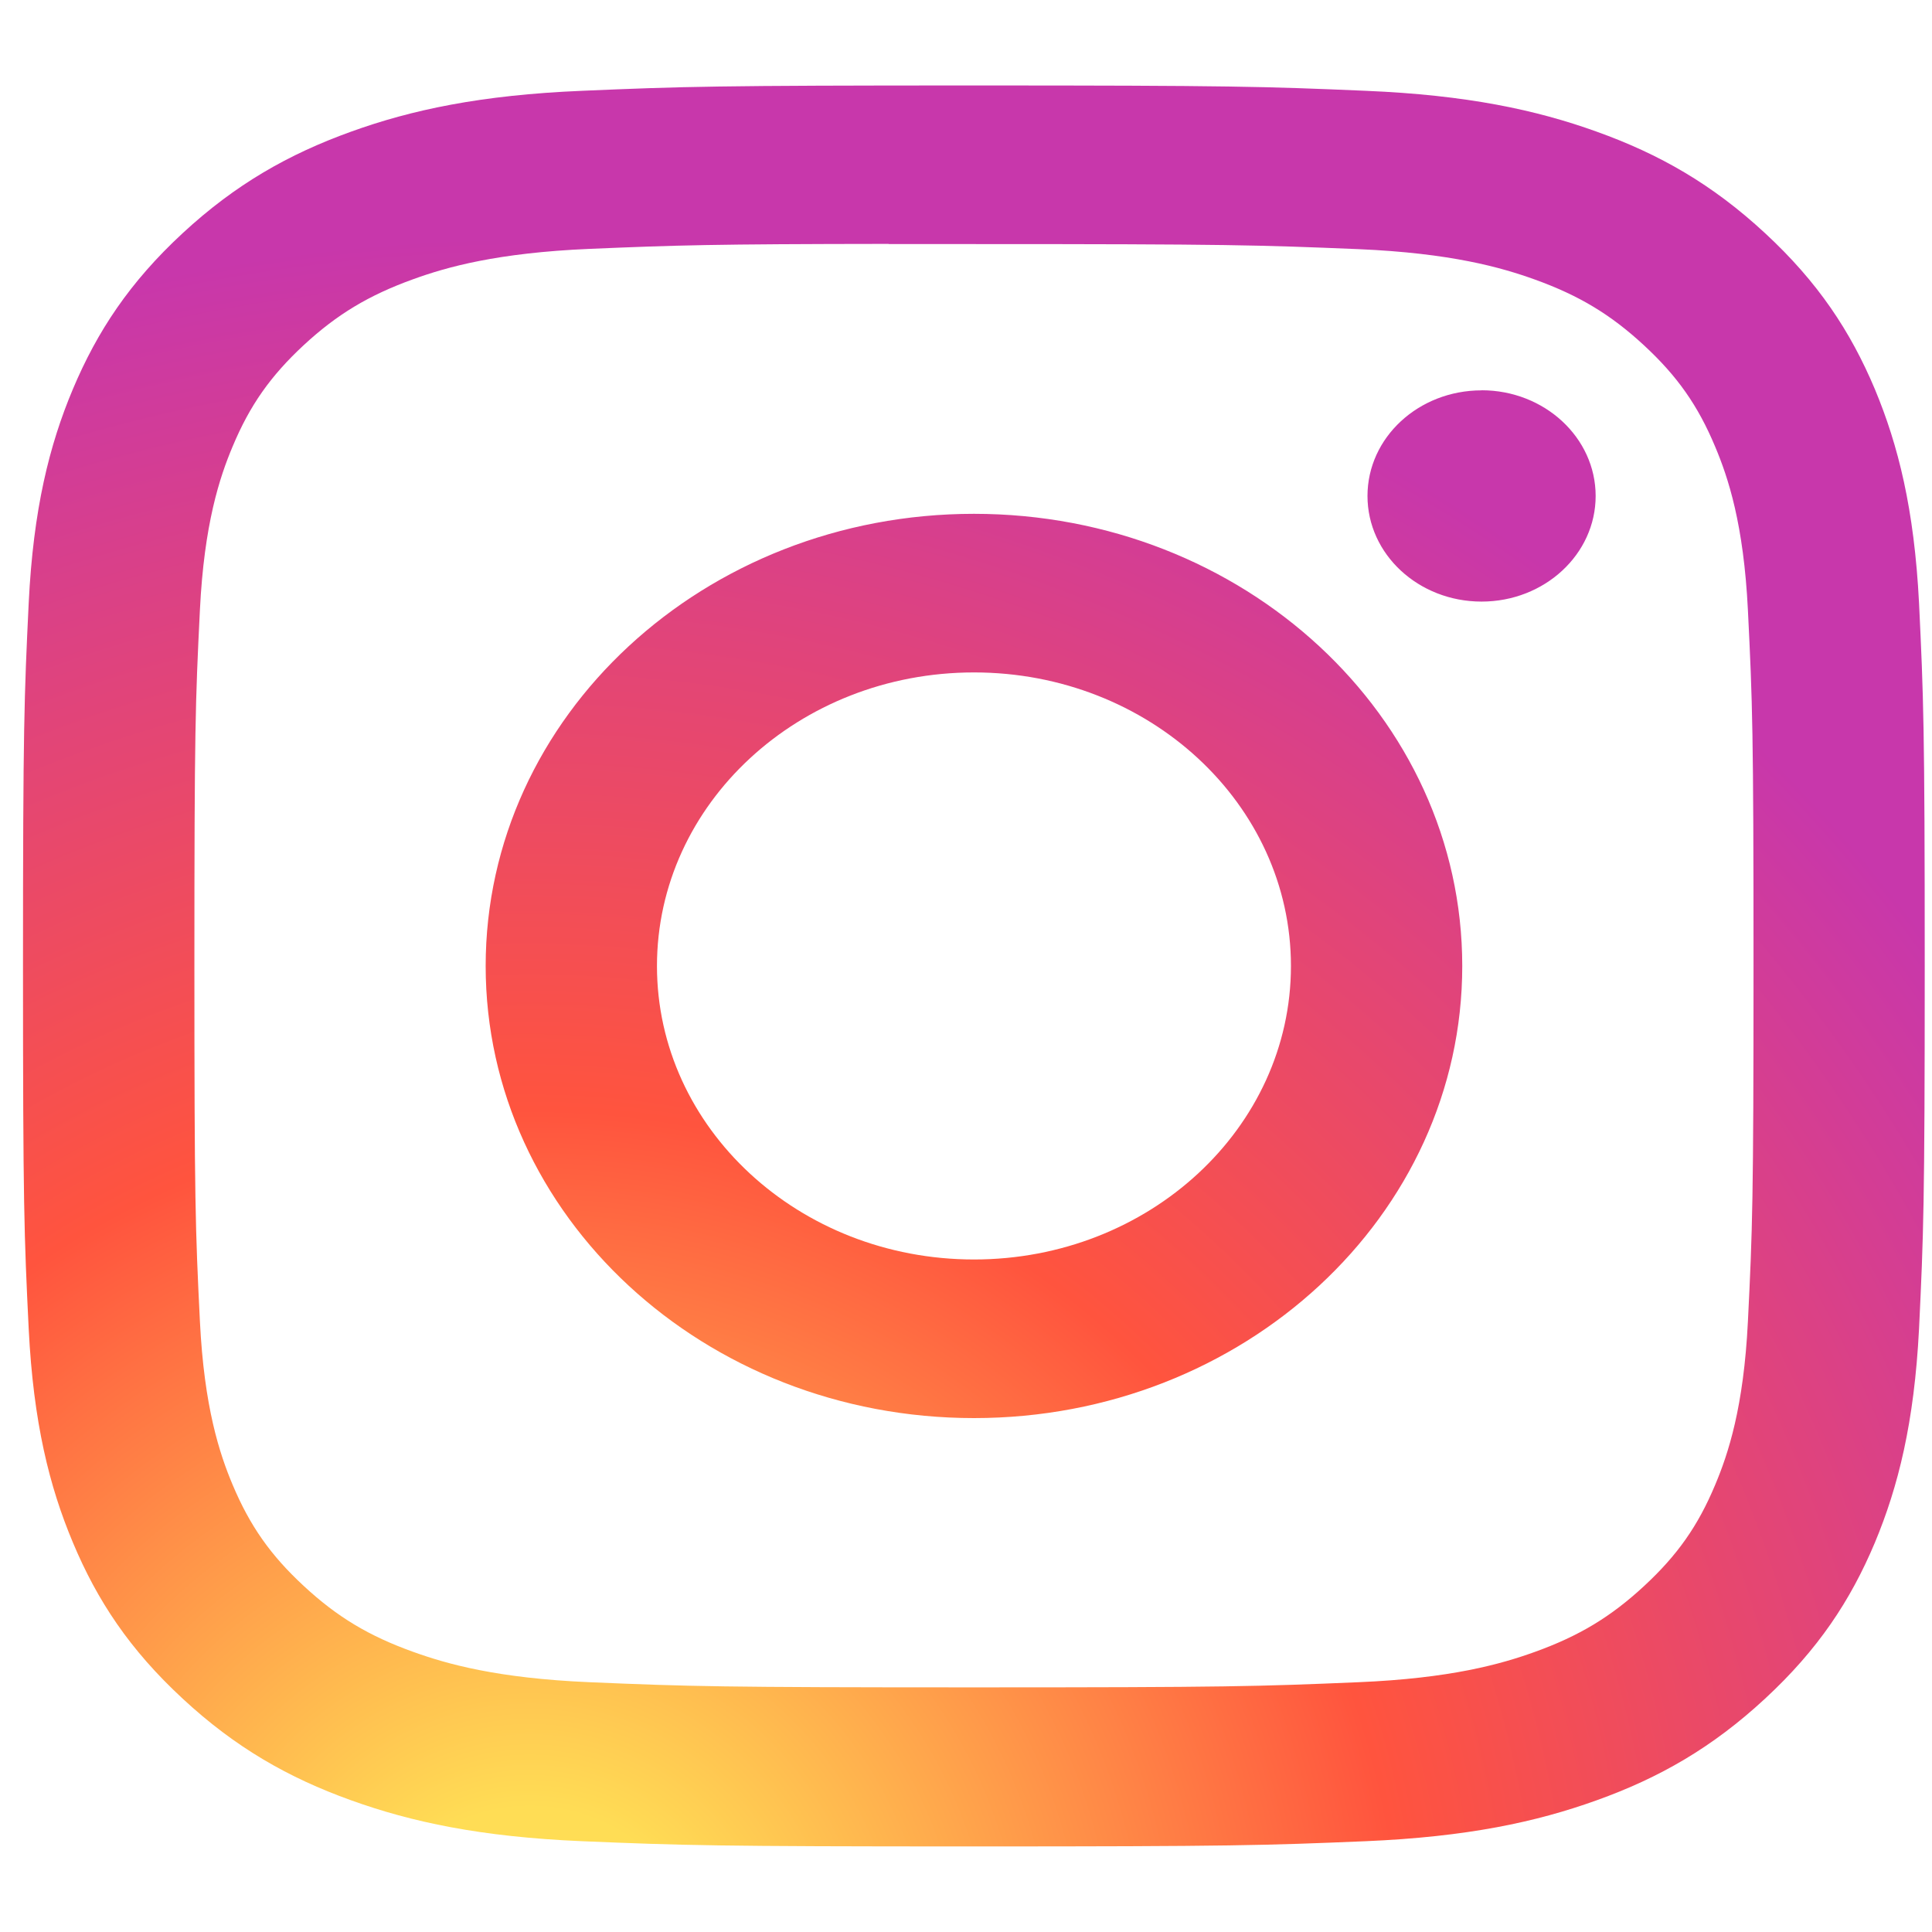 <svg width="21" height="21" viewBox="0 0 21 21" fill="none" xmlns="http://www.w3.org/2000/svg">
<path d="M10.587 0.929C7.78 0.929 7.427 0.94 6.325 0.987C5.225 1.033 4.473 1.194 3.816 1.431C3.136 1.676 2.56 2.003 1.985 2.535C1.41 3.067 1.057 3.601 0.792 4.23C0.536 4.839 0.362 5.535 0.312 6.553C0.263 7.574 0.25 7.9 0.25 10.5C0.25 13.099 0.262 13.424 0.312 14.445C0.363 15.464 0.537 16.159 0.793 16.768C1.057 17.398 1.41 17.931 1.985 18.463C2.559 18.996 3.136 19.324 3.815 19.568C4.473 19.805 5.224 19.966 6.324 20.013C7.426 20.059 7.779 20.07 10.585 20.07C13.393 20.07 13.744 20.059 14.846 20.013C15.947 19.966 16.698 19.805 17.356 19.568C18.036 19.324 18.611 18.996 19.186 18.463C19.761 17.931 20.114 17.398 20.379 16.768C20.633 16.159 20.807 15.464 20.859 14.445C20.908 13.424 20.921 13.099 20.921 10.5C20.921 7.9 20.908 7.574 20.859 6.553C20.807 5.534 20.633 4.839 20.379 4.23C20.114 3.601 19.761 3.067 19.186 2.535C18.611 2.002 18.036 1.675 17.355 1.431C16.697 1.194 15.945 1.033 14.845 0.987C13.742 0.94 13.391 0.929 10.583 0.929H10.587ZM9.659 2.653C9.935 2.653 10.242 2.653 10.587 2.653C13.346 2.653 13.673 2.663 14.763 2.708C15.771 2.751 16.318 2.907 16.682 3.038C17.165 3.212 17.508 3.419 17.87 3.754C18.232 4.089 18.456 4.408 18.643 4.855C18.785 5.192 18.953 5.698 18.999 6.631C19.049 7.64 19.06 7.943 19.06 10.497C19.06 13.052 19.049 13.355 18.999 14.364C18.953 15.297 18.785 15.803 18.643 16.14C18.456 16.587 18.232 16.905 17.87 17.24C17.508 17.575 17.165 17.782 16.682 17.956C16.318 18.087 15.771 18.243 14.763 18.285C13.674 18.331 13.346 18.341 10.587 18.341C7.827 18.341 7.5 18.331 6.41 18.285C5.402 18.242 4.855 18.086 4.491 17.955C4.009 17.782 3.664 17.575 3.302 17.239C2.941 16.905 2.717 16.586 2.529 16.14C2.387 15.803 2.219 15.296 2.173 14.363C2.123 13.354 2.113 13.051 2.113 10.495C2.113 7.939 2.123 7.638 2.173 6.629C2.219 5.696 2.387 5.189 2.529 4.852C2.716 4.405 2.941 4.086 3.302 3.751C3.664 3.416 4.009 3.209 4.491 3.035C4.855 2.903 5.402 2.748 6.41 2.705C7.364 2.665 7.733 2.653 9.659 2.651V2.653ZM16.104 4.243C15.419 4.243 14.864 4.756 14.864 5.391C14.864 6.025 15.419 6.539 16.104 6.539C16.788 6.539 17.344 6.025 17.344 5.391C17.344 4.757 16.788 4.242 16.104 4.242V4.243ZM10.587 5.585C7.655 5.585 5.279 7.785 5.279 10.5C5.279 13.214 7.655 15.414 10.587 15.414C13.518 15.414 15.894 13.214 15.894 10.5C15.894 7.785 13.518 5.585 10.586 5.585H10.587ZM10.587 7.309C12.489 7.309 14.032 8.738 14.032 10.5C14.032 12.261 12.489 13.69 10.587 13.69C8.684 13.69 7.141 12.261 7.141 10.5C7.141 8.738 8.684 7.309 10.587 7.309Z" fill="url(#paint0_radial_1078_7774)"/>
<defs>
<radialGradient id="paint0_radial_1078_7774" cx="0" cy="0" r="1" gradientUnits="userSpaceOnUse" gradientTransform="translate(5.741 21.545) rotate(-90) scale(18.971 19.054)">
<stop stop-color="#FFDD55"/>
<stop offset="0.1" stop-color="#FFDD55"/>
<stop offset="0.5" stop-color="#FF543E"/>
<stop offset="1" stop-color="#C837AB"/>
</radialGradient>
</defs>
</svg>
